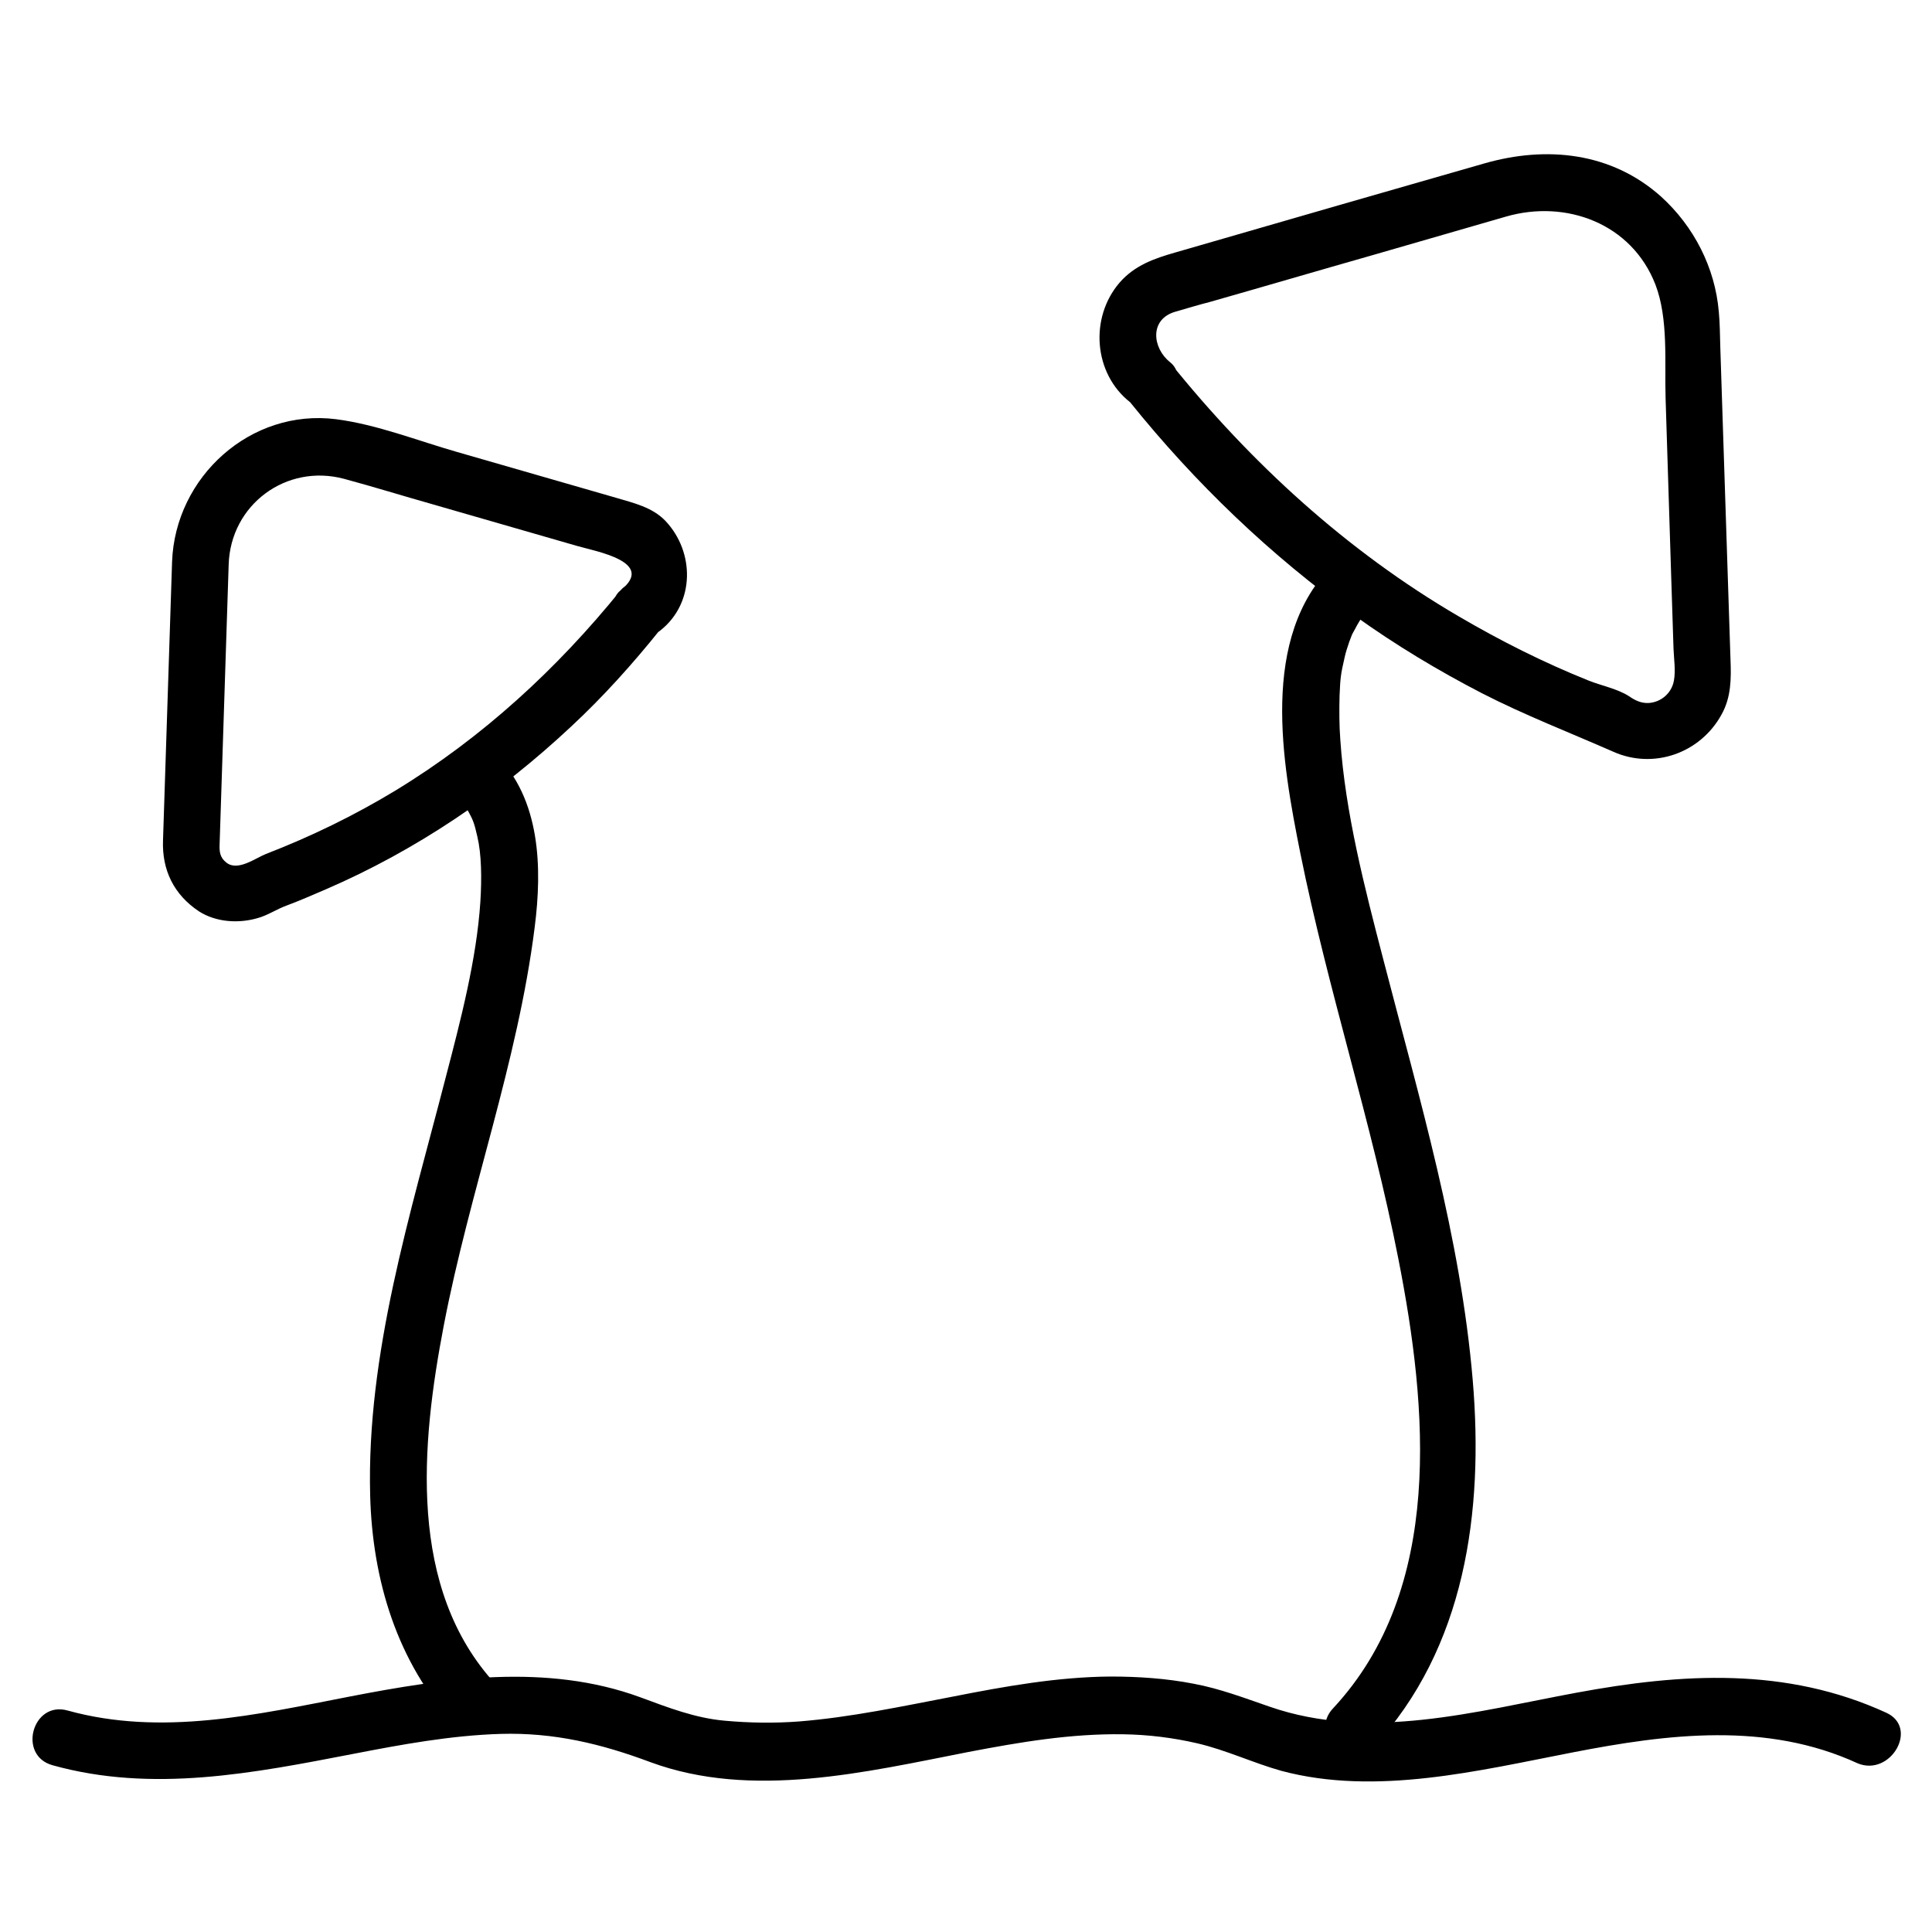 <svg xmlns="http://www.w3.org/2000/svg" enable-background="new 0 0 512 512" version="1" viewBox="0 0 512 512"><path d="M499.9,453.9c-26.6-12.2-54.2-10.5-82.2-5.3c-26.5,4.9-54.7,12.9-81.2,3.7c-6.7-2.3-13.2-4.8-20.2-6.1
					c-7.2-1.4-14.6-1.9-22-1.9c-14,0.1-28,2.6-41.7,5.3c-13.6,2.6-27.1,5.5-40.8,6.6c-6.6,0.5-13.2,0.4-19.8-0.2
					c-7.8-0.7-15-3.5-22.3-6.2c-24.8-9.1-51.7-5.1-77-0.2c-24.7,4.8-49.9,10.6-74.8,3.7c-9.3-2.6-13.3,11.9-4,14.5
					c26.5,7.4,53.3,2.1,79.7-3c12.9-2.5,25.9-4.9,39.1-5.3c14.1-0.4,26.6,2.6,39.7,7.5c26.9,9.9,57.1,2.6,84.2-2.7
					c13.6-2.6,27.1-4.9,41-4.7c6.7,0.1,13.2,0.9,19.7,2.4c7.7,1.8,14.8,5.2,22.3,7.3c25.1,6.7,52.4-0.1,77.2-4.9
					c25.2-4.9,51.4-8.2,75.5,2.9C501,470.9,508.6,457.9,499.9,453.9L499.9,453.9z"/><path d="M363.9,463.1c24.5-26.4,29.3-62.6,26.4-97.2c-3.2-38-14.2-74.9-23.7-111.6c-5-19.2-10.1-39-11.4-58.2
					c-0.3-3.9-0.3-7.9-0.2-11.8c0.2-4.6,0.3-5.6,1.3-9.9c0.3-1.5,0.8-2.9,1.3-4.4c0.1-0.3,1.1-2.8,0.4-1.1c0.3-0.8,0.7-1.5,1.1-2.2
					c0.7-1.4,1.6-2.8,2.5-4.1c0.7-1-0.6,0.7,0.7-0.8c0.5-0.6,1.1-1.2,1.7-1.7c6.9-6.8-3.7-17.4-10.6-10.6
					c-19.7,19.3-13.6,52.6-8.8,76.6c7.3,36.2,18.9,71.3,26,107.6c7.7,39.2,12.2,87.3-17.3,119C346.7,459.6,357.3,470.2,363.9,463.1
					L363.9,463.1z"/><path d="M299.5,106.6c17.3,21.5,37.2,40.6,59.7,56.7c10.6,7.6,21.9,14.4,33.5,20.4c11.3,5.8,23.2,10.4,34.8,15.5
						c10.7,4.8,23.1,0.4,28.7-9.8c2.6-4.6,2.6-9.6,2.4-14.6c-0.4-13.3-0.9-26.5-1.3-39.8c-0.5-14.3-0.9-28.6-1.4-42.9
						c-0.1-3.2-0.1-6.4-0.4-9.5c-1-11.7-6.6-22.6-15.3-30.5c-13.2-11.8-30.4-13.5-46.8-8.8c-12.8,3.7-25.5,7.3-38.3,11
						c-14.5,4.2-29.1,8.4-43.6,12.6c-5.6,1.6-10.8,3.4-14.8,8C288.7,84.2,289.8,99,299.5,106.6c3.2,2.5,7.5,3.1,10.6,0
						c2.6-2.6,3.2-8.1,0-10.6c-4.7-3.7-5.6-11.4,1.4-13.4c3.1-0.9,6.1-1.8,9.2-2.6c14.4-4.1,28.7-8.3,43.1-12.4
						c11.8-3.4,23.5-6.8,35.3-10.2c15.9-4.6,33.3,1.8,39.6,18c3.5,9.1,2.4,20.7,2.7,30.2c0.5,15.9,1,31.8,1.5,47.7
						c0.2,6.2,0.4,12.4,0.6,18.6c0.1,2.7,0.6,5.8,0.1,8.5c-0.6,3.3-3.4,5.7-6.7,5.9c-2,0.1-3.6-0.7-5.2-1.8
						c-2.9-1.9-7.3-2.8-10.6-4.1c-12-4.8-23.5-10.6-34.6-17.1c-29.6-17.3-55-40.6-76.4-67.2c-2.6-3.2-7.9-2.7-10.6,0
						C296.4,99.1,296.9,103.4,299.5,106.6z"/><g><path d="M131.4,446.4c-23.5-25.4-19.8-63.8-13.8-95.1c6.8-35.5,19.6-69.7,24.1-105.6c2-15.6,1.6-34-10.4-45.8
					c-6.9-6.8-17.5,3.8-10.6,10.6c0.4,0.4,2.6,3,1.6,1.6c0.7,1,1.3,2,1.9,3.1c1.2,2.2,1.5,3,2.3,6.5c1.1,4.6,1.2,11,0.8,17.3
					c-1,15.2-5.2,31.3-9.2,46.6c-9.3,36.1-21,73.1-20,110.8c0.6,22.3,7.1,44.1,22.5,60.8C127.4,464.1,137.9,453.5,131.4,446.4
					L131.4,446.4z"/><path d="M164.5,156.4c-16.9,20.9-36.7,39.1-59.7,53.1c-10.9,6.6-22.4,12.2-34.3,16.8c-2.8,1.1-7.5,4.7-10.5,2.3
						c-1.7-1.3-1.9-2.9-1.8-4.9c0.8-24.7,1.6-49.4,2.4-74.1c0.5-15.9,15.3-26.8,30.6-22.7c7.8,2.1,15.5,4.5,23.3,6.7
						c12.8,3.7,25.7,7.4,38.5,11.1C157.8,146.1,173.9,148.9,164.5,156.4c-3.2,2.6-2.7,8,0,10.6c3.1,3.1,7.4,2.6,10.6,0
						c9.1-7.3,9-20.7,1.3-28.9c-3.5-3.7-8.5-4.8-13.2-6.2c-14-4-28-8.1-42-12.1c-10.5-3-21.3-7.3-32.1-8.7
						c-22.7-2.9-42.7,15.3-43.5,37.8c-0.8,24.6-1.6,49.2-2.4,73.8c-0.3,7.9,2.9,14.4,9.5,18.8c4.5,2.9,10.5,3.3,15.6,1.8
						c2.6-0.7,5.1-2.4,7.6-3.3c3.5-1.3,6.9-2.8,10.4-4.3c24.1-10.4,46-25.3,65.1-43.2c8.5-7.9,16.3-16.6,23.6-25.7
						c2.6-3.2,3.1-7.5,0-10.6C172.5,153.8,167.1,153.3,164.5,156.4z"/></g></svg>